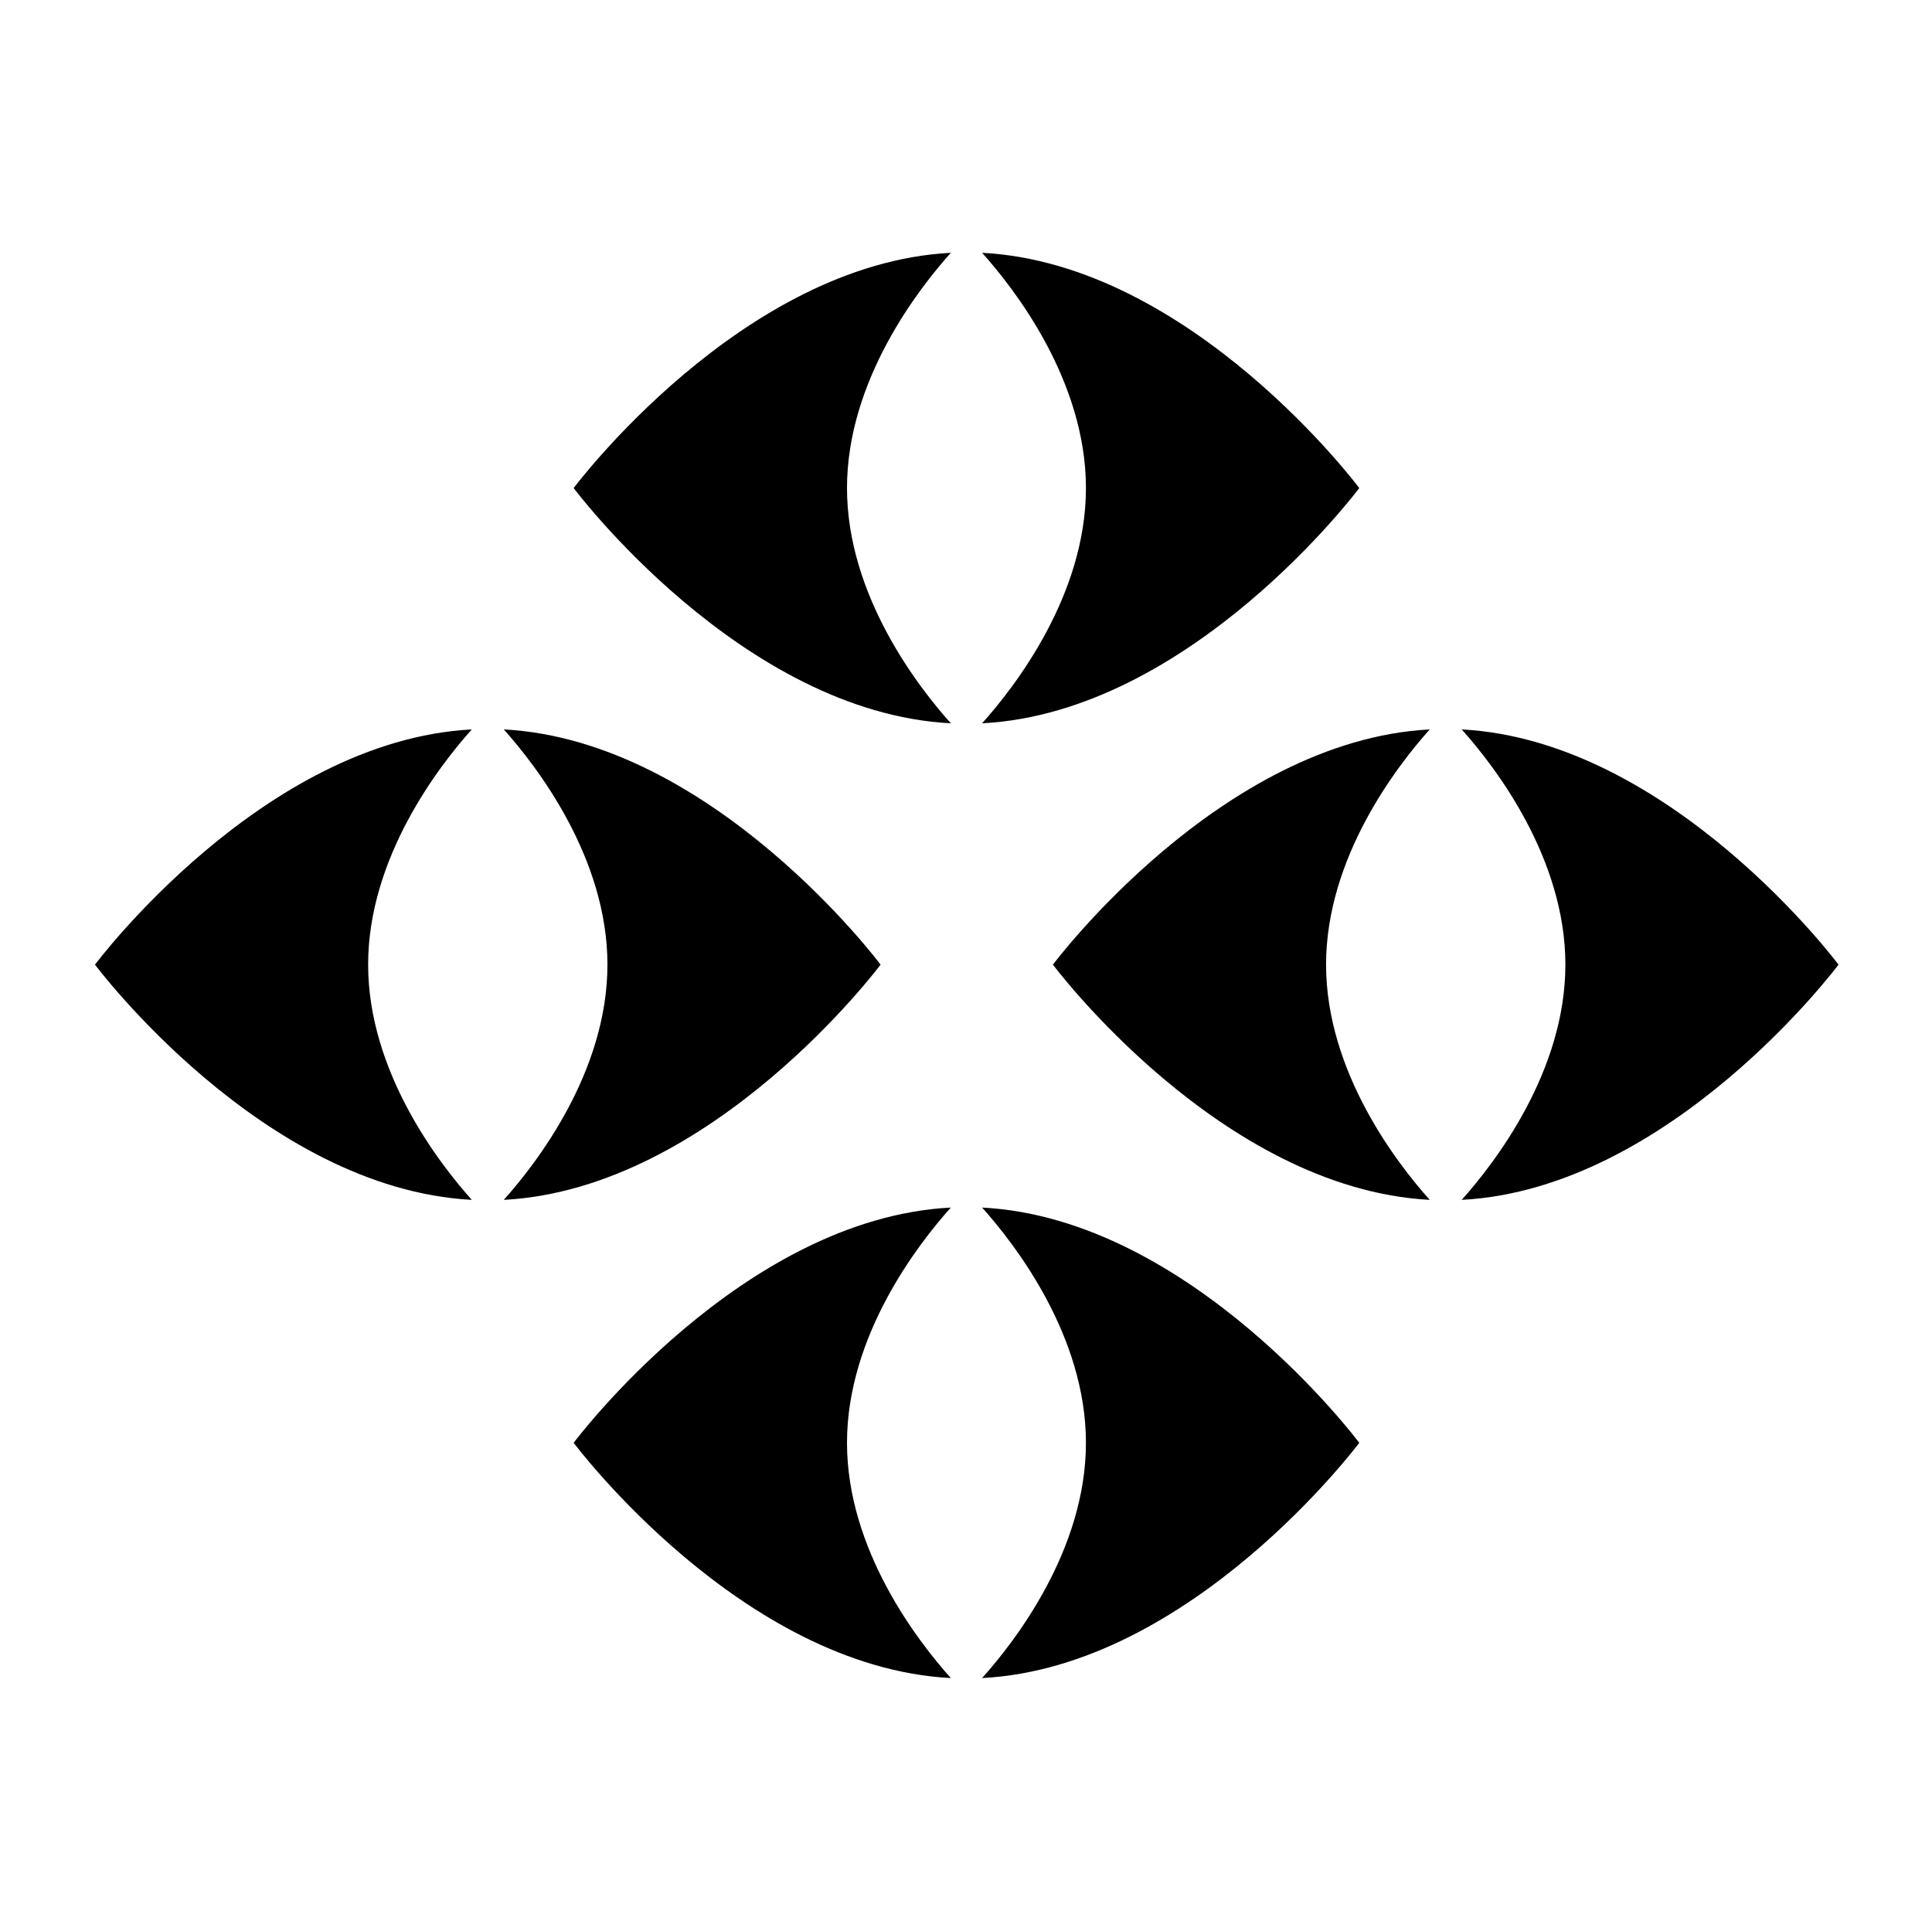 <?xml version="1.0" encoding="UTF-8" standalone="no"?><!DOCTYPE svg PUBLIC "-//W3C//DTD SVG 1.1//EN" "http://www.w3.org/Graphics/SVG/1.1/DTD/svg11.dtd"><svg width="100%" height="100%" viewBox="0 0 2001 2000" version="1.1" xmlns="http://www.w3.org/2000/svg" xmlns:xlink="http://www.w3.org/1999/xlink" xml:space="preserve" xmlns:serif="http://www.serif.com/" style="fill-rule:evenodd;clip-rule:evenodd;stroke-linejoin:round;stroke-miterlimit:2;"><rect id="Eyes-Black-transp" x="0.693" y="0" width="2000" height="2000" style="fill:none;"/><g><g><path d="M984.791,1250.84c-33.552,37.385 -107.543,132.438 -107.543,243.674c0,111.236 73.991,206.29 107.543,243.675c-217.023,-11.203 -390.635,-243.675 -390.635,-243.675c0,0 173.612,-232.471 390.635,-243.674Zm32.38,0c217.024,11.203 390.636,243.674 390.636,243.674c0,0 -173.612,232.472 -390.636,243.675c33.552,-37.385 107.544,-132.439 107.544,-243.675c0,-111.236 -73.992,-206.289 -107.544,-243.674Z"/></g><g><path d="M984.791,261.87c-33.552,37.385 -107.543,132.438 -107.543,243.674c0,111.236 73.991,206.29 107.543,243.675c-217.023,-11.203 -390.635,-243.675 -390.635,-243.675c0,0 173.612,-232.471 390.635,-243.674Zm32.38,0c217.024,11.203 390.636,243.674 390.636,243.674c0,0 -173.612,232.472 -390.636,243.675c33.552,-37.385 107.544,-132.439 107.544,-243.675c0,-111.236 -73.992,-206.289 -107.544,-243.674Z"/></g><g><path d="M521.765,755.555c216.868,11.47 390.266,243.656 390.266,243.656c0,0 -173.398,232.186 -390.266,243.655c33.759,-37.697 107.37,-132.627 107.37,-243.655c0,-111.028 -73.611,-205.959 -107.37,-243.656Zm-33.118,0c-33.759,37.697 -107.37,132.628 -107.37,243.656c0,111.028 73.611,205.958 107.37,243.655c-216.868,-11.469 -390.267,-243.655 -390.267,-243.655c0,0 173.399,-232.186 390.267,-243.656Z"/></g><g><path d="M1480.8,755.555c-33.759,37.697 -107.37,132.628 -107.37,243.656c0,111.028 73.611,205.958 107.37,243.655c-216.868,-11.469 -390.266,-243.655 -390.266,-243.655c0,0 173.398,-232.186 390.266,-243.656Zm33.119,0c216.867,11.47 390.266,243.656 390.266,243.656c0,0 -173.399,232.186 -390.266,243.655c33.758,-37.697 107.369,-132.627 107.369,-243.655c0,-111.028 -73.611,-205.959 -107.369,-243.656Z"/></g></g></svg>